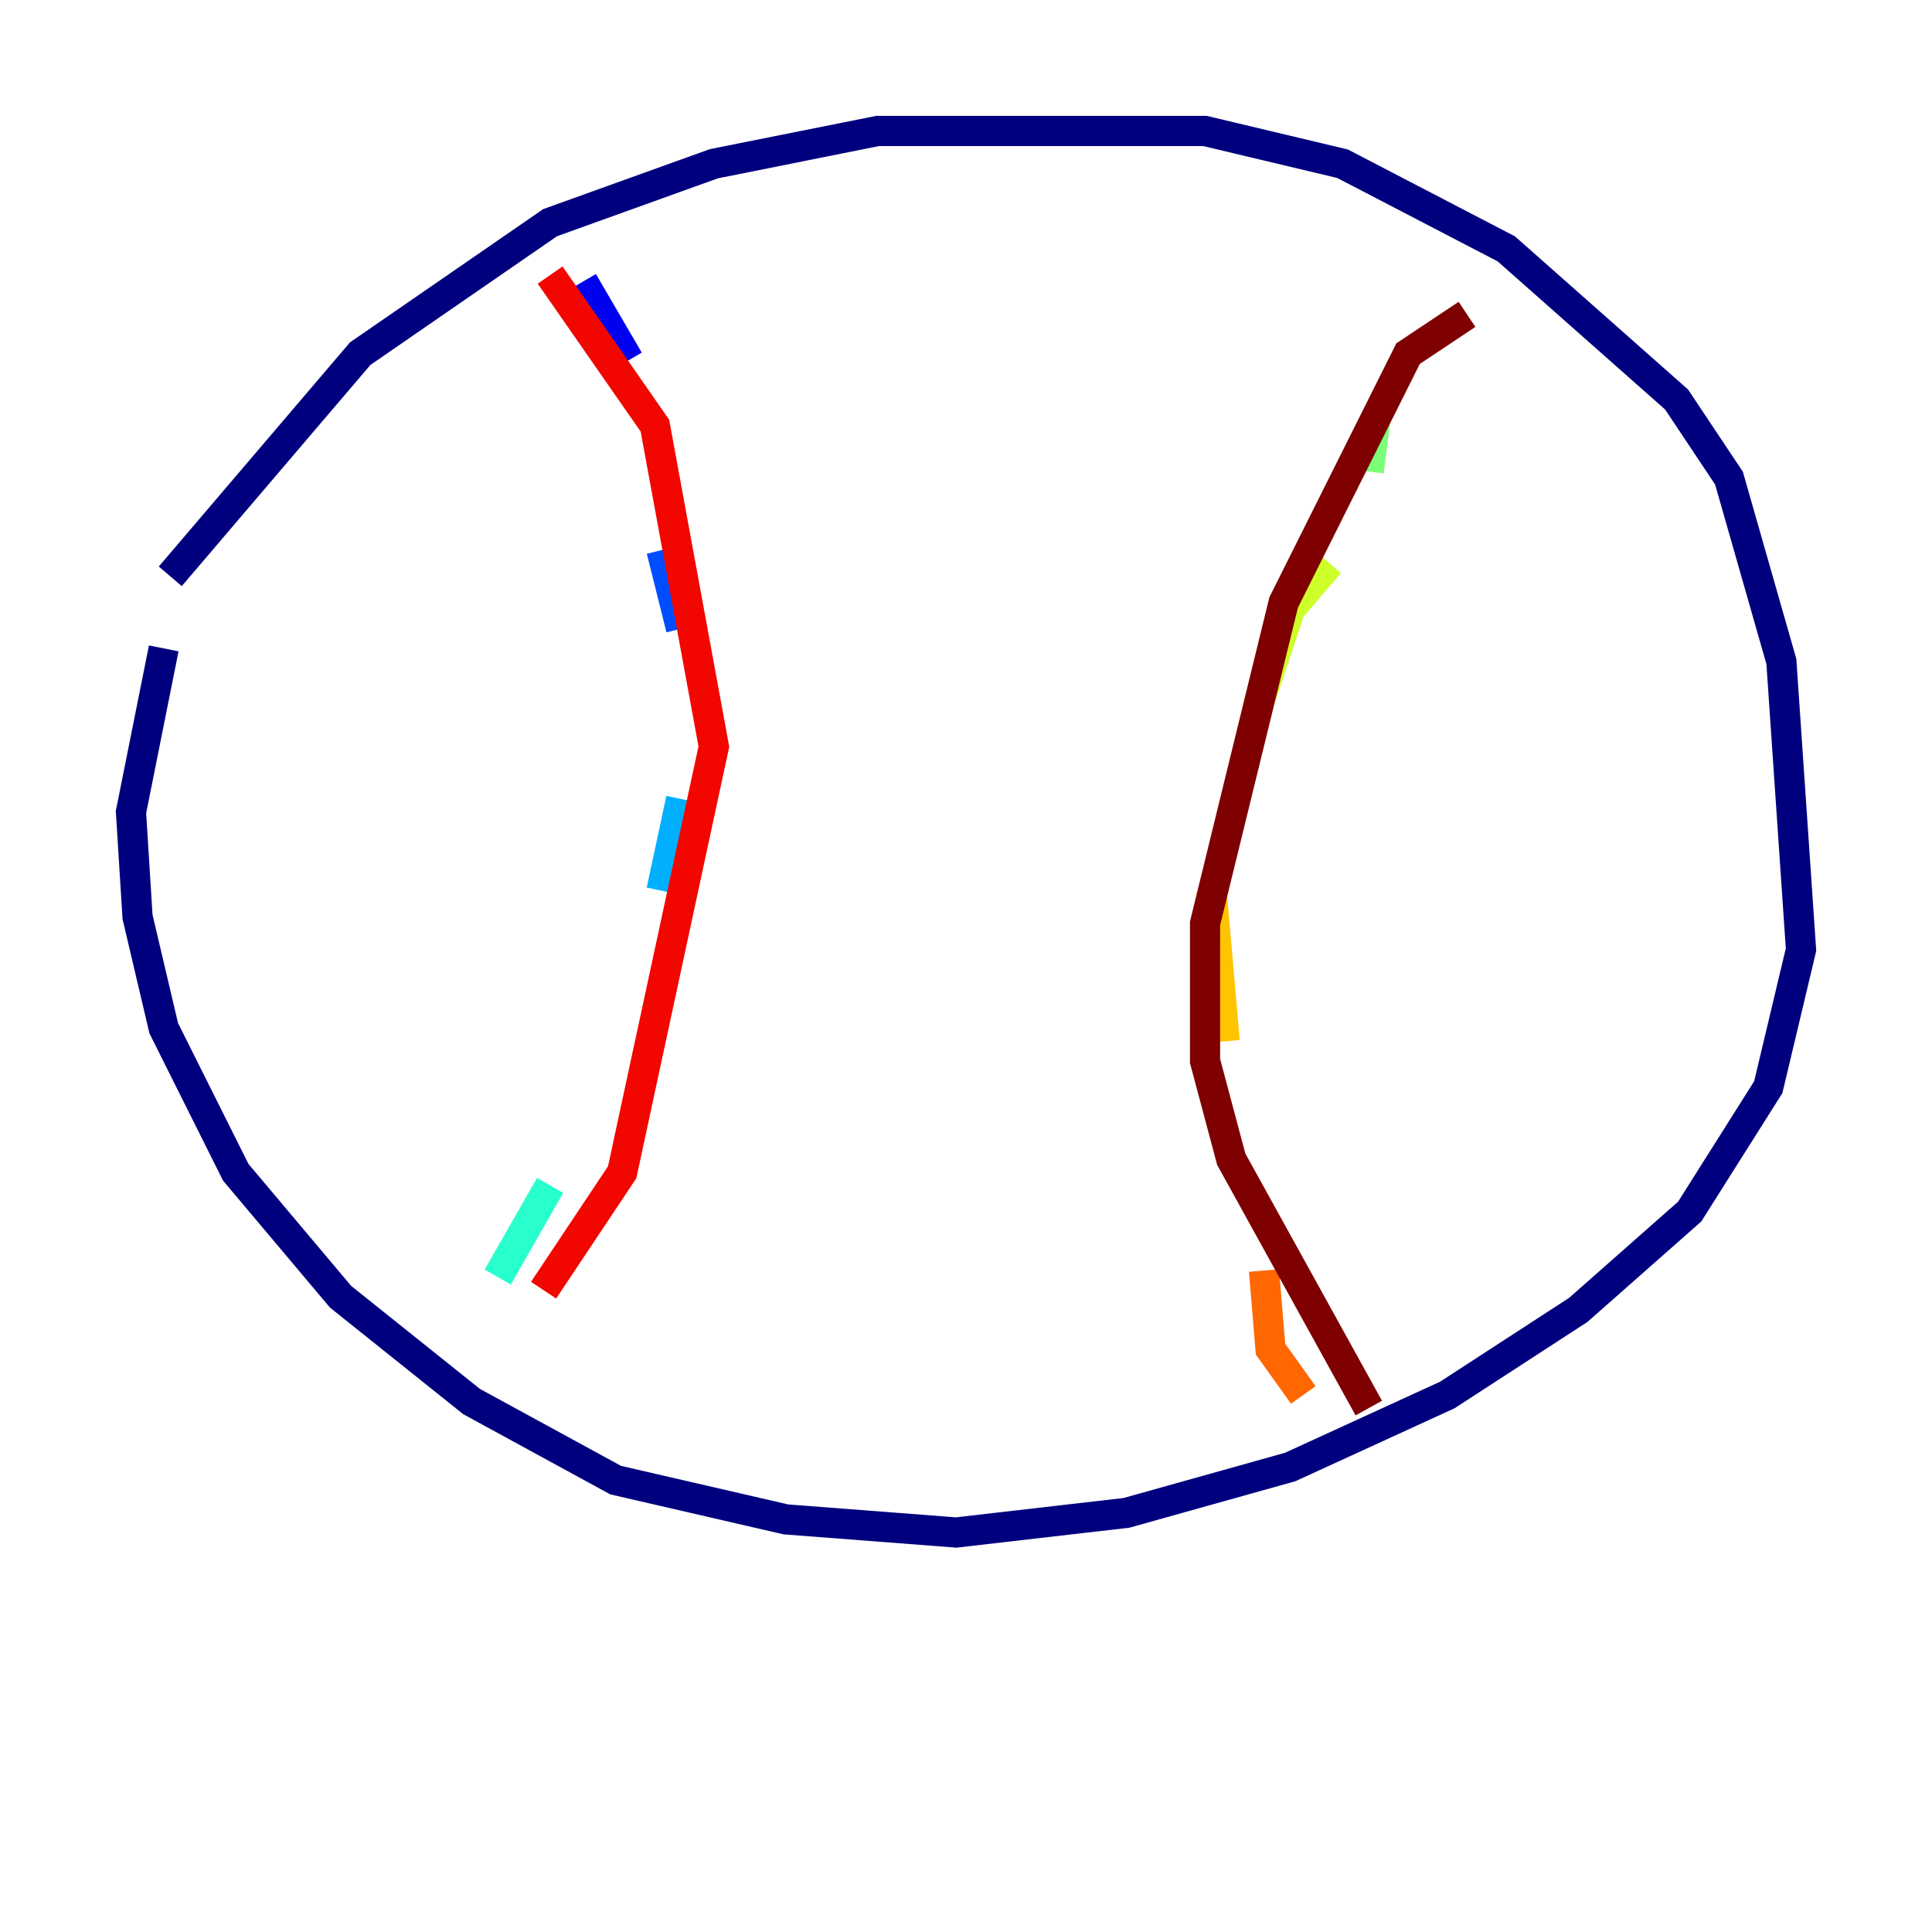 <?xml version="1.0" encoding="utf-8" ?>
<svg baseProfile="tiny" height="128" version="1.2" viewBox="0,0,128,128" width="128" xmlns="http://www.w3.org/2000/svg" xmlns:ev="http://www.w3.org/2001/xml-events" xmlns:xlink="http://www.w3.org/1999/xlink"><defs /><polyline fill="none" points="10.848,42.956 8.678,53.803 9.112,60.746 10.848,68.122 15.62,77.668 22.563,85.912 31.241,92.854 40.786,98.061 52.068,100.664 63.349,101.532 74.63,100.231 85.478,97.193 95.891,92.42 104.57,86.78 111.946,80.271 117.153,72.027 119.322,62.915 118.02,43.824 114.549,31.675 111.078,26.468 99.797,16.488 88.949,10.848 79.837,8.678 58.142,8.678 47.295,10.848 36.447,14.752 23.864,23.43 11.281,38.183" stroke="#00007f" stroke-width="2" /><polyline fill="none" points="38.617,18.658 41.654,23.864" stroke="#0000f1" stroke-width="2" /><polyline fill="none" points="43.824,36.447 45.125,41.654" stroke="#004cff" stroke-width="2" /><polyline fill="none" points="45.125,52.936 43.824,59.01" stroke="#00b0ff" stroke-width="2" /><polyline fill="none" points="36.447,78.536 32.976,84.61" stroke="#29ffcd" stroke-width="2" /><polyline fill="none" points="91.119,27.77 90.685,31.241" stroke="#7cff79" stroke-width="2" /><polyline fill="none" points="88.081,37.315 85.478,40.352 83.308,46.861" stroke="#cdff29" stroke-width="2" /><polyline fill="none" points="80.271,59.01 81.139,68.99" stroke="#ffc400" stroke-width="2" /><polyline fill="none" points="83.742,84.176 84.176,89.383 86.346,92.42" stroke="#ff6700" stroke-width="2" /><polyline fill="none" points="36.447,18.224 43.39,28.203 47.295,49.464 41.22,77.668 36.014,85.478" stroke="#f10700" stroke-width="2" /><polyline fill="none" points="97.193,20.827 93.288,23.43 85.044,39.919 79.837,61.18 79.837,70.291 81.573,76.8 90.685,93.288" stroke="#7f0000" stroke-width="2" /></svg>